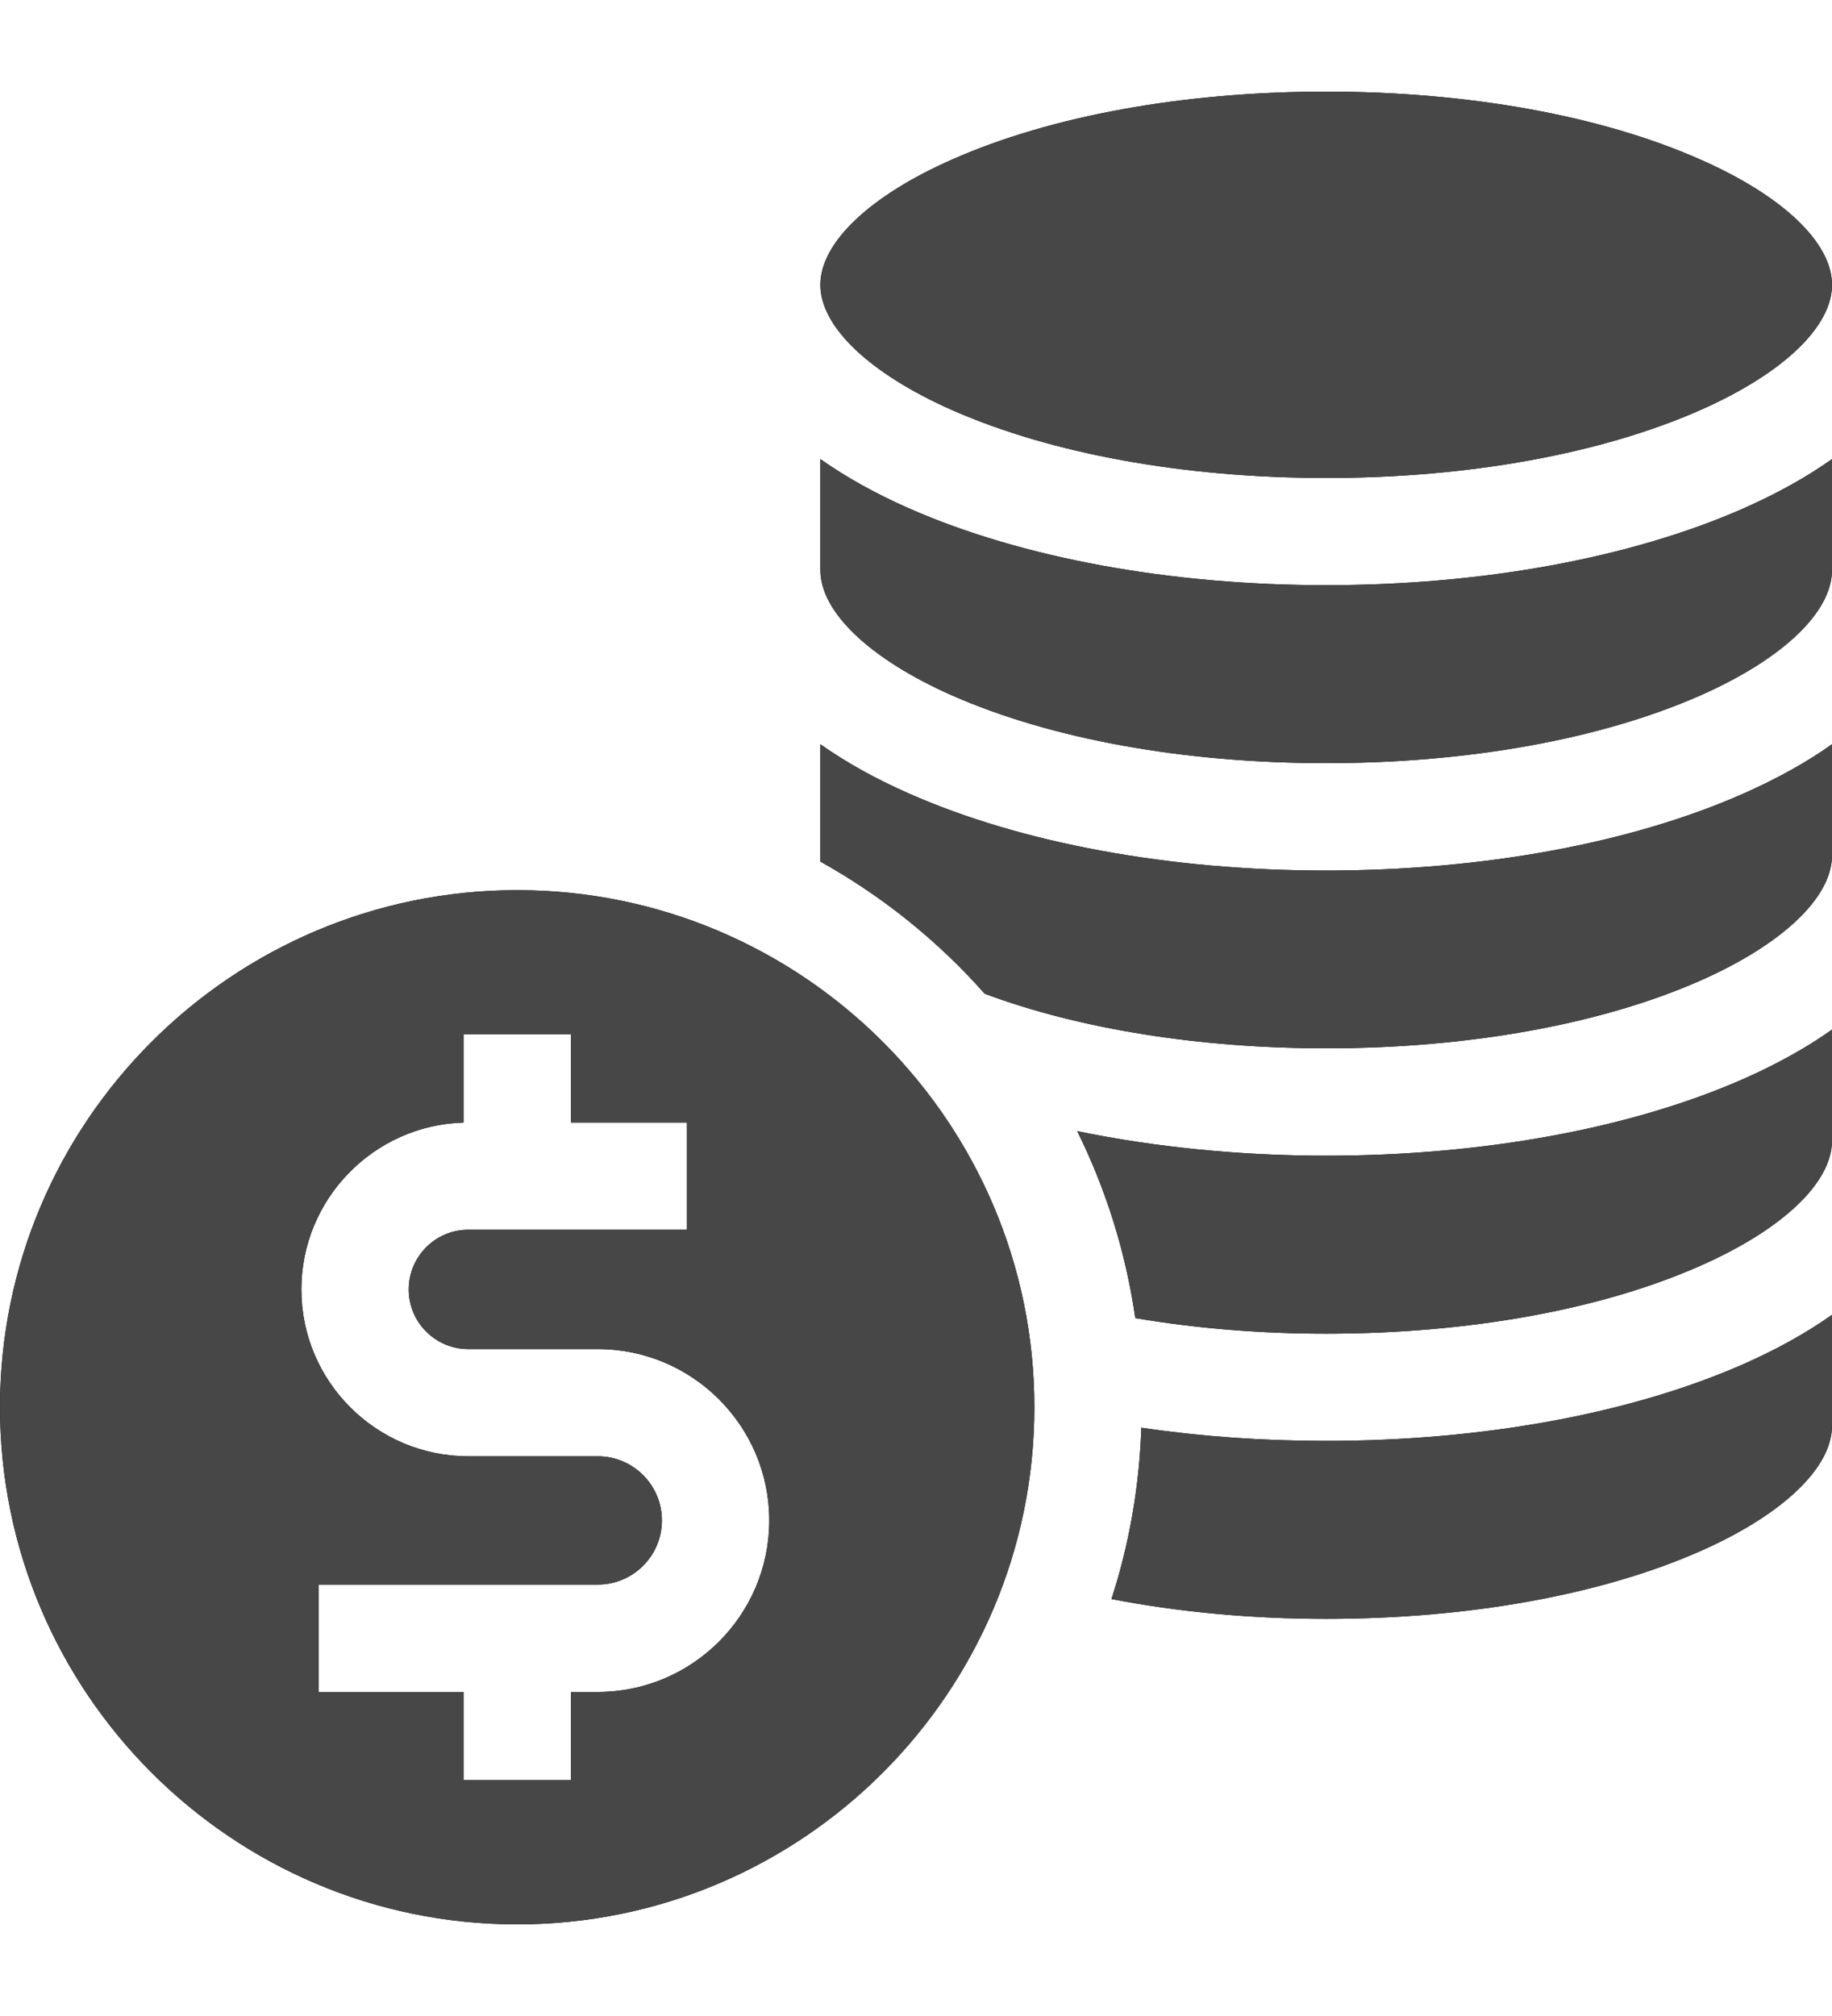 <svg width="10" height="11" viewBox="0 0 10 11" fill="none" xmlns="http://www.w3.org/2000/svg">
<path d="M7.239 3.193C6.384 3.193 5.575 3.044 4.962 2.774C4.778 2.693 4.617 2.603 4.478 2.505V3.11C4.478 3.34 4.748 3.596 5.198 3.795C5.739 4.033 6.463 4.164 7.239 4.164C8.015 4.164 8.74 4.033 9.28 3.795C9.731 3.596 10 3.34 10 3.11V2.505C9.862 2.603 9.7 2.693 9.517 2.774C8.904 3.044 8.095 3.193 7.239 3.193Z" fill="black"/>
<path d="M7.239 3.193C6.384 3.193 5.575 3.044 4.962 2.774C4.778 2.693 4.617 2.603 4.478 2.505V3.11C4.478 3.34 4.748 3.596 5.198 3.795C5.739 4.033 6.463 4.164 7.239 4.164C8.015 4.164 8.74 4.033 9.28 3.795C9.731 3.596 10 3.34 10 3.11V2.505C9.862 2.603 9.7 2.693 9.517 2.774C8.904 3.044 8.095 3.193 7.239 3.193Z" fill="#474747"/>
<path d="M7.239 8.833C8.015 8.833 8.74 8.702 9.28 8.464C9.731 8.265 10 8.009 10 7.779V7.174C9.862 7.272 9.7 7.362 9.517 7.443C8.904 7.713 8.095 7.862 7.239 7.862C6.891 7.862 6.553 7.838 6.23 7.79C6.219 8.115 6.163 8.429 6.067 8.725C6.434 8.796 6.833 8.833 7.239 8.833Z" fill="black"/>
<path d="M7.239 8.833C8.015 8.833 8.74 8.702 9.28 8.464C9.731 8.265 10 8.009 10 7.779V7.174C9.862 7.272 9.7 7.362 9.517 7.443C8.904 7.713 8.095 7.862 7.239 7.862C6.891 7.862 6.553 7.838 6.23 7.79C6.219 8.115 6.163 8.429 6.067 8.725C6.434 8.796 6.833 8.833 7.239 8.833Z" fill="#474747"/>
<path d="M5.375 5.422C5.891 5.615 6.55 5.72 7.239 5.72C8.015 5.72 8.74 5.589 9.28 5.351C9.731 5.152 10 4.896 10 4.667V4.061C9.862 4.159 9.7 4.249 9.517 4.33C8.904 4.601 8.095 4.75 7.239 4.75C6.384 4.75 5.575 4.601 4.962 4.33C4.778 4.249 4.617 4.159 4.478 4.061V4.701C4.817 4.89 5.12 5.134 5.375 5.422Z" fill="black"/>
<path d="M5.375 5.422C5.891 5.615 6.55 5.72 7.239 5.72C8.015 5.72 8.74 5.589 9.28 5.351C9.731 5.152 10 4.896 10 4.667V4.061C9.862 4.159 9.7 4.249 9.517 4.33C8.904 4.601 8.095 4.75 7.239 4.75C6.384 4.75 5.575 4.601 4.962 4.33C4.778 4.249 4.617 4.159 4.478 4.061V4.701C4.817 4.89 5.12 5.134 5.375 5.422Z" fill="#474747"/>
<path d="M7.239 7.277C8.015 7.277 8.74 7.146 9.28 6.907C9.731 6.708 10 6.453 10 6.223V5.618C9.862 5.716 9.7 5.806 9.517 5.887C8.904 6.157 8.095 6.306 7.239 6.306C6.766 6.306 6.303 6.259 5.88 6.172C6.036 6.487 6.145 6.831 6.197 7.192C6.527 7.248 6.877 7.277 7.239 7.277Z" fill="black"/>
<path d="M7.239 7.277C8.015 7.277 8.74 7.146 9.28 6.907C9.731 6.708 10 6.453 10 6.223V5.618C9.862 5.716 9.7 5.806 9.517 5.887C8.904 6.157 8.095 6.306 7.239 6.306C6.766 6.306 6.303 6.259 5.88 6.172C6.036 6.487 6.145 6.831 6.197 7.192C6.527 7.248 6.877 7.277 7.239 7.277Z" fill="#474747"/>
<path d="M5.198 2.238C5.739 2.476 6.463 2.608 7.239 2.608C8.015 2.608 8.74 2.476 9.28 2.238C9.731 2.039 10 1.784 10 1.554C10 1.324 9.731 1.068 9.28 0.87C8.74 0.631 8.015 0.5 7.239 0.5C6.463 0.5 5.739 0.631 5.198 0.87C4.748 1.068 4.478 1.324 4.478 1.554C4.478 1.784 4.748 2.039 5.198 2.238Z" fill="black"/>
<path d="M5.198 2.238C5.739 2.476 6.463 2.608 7.239 2.608C8.015 2.608 8.74 2.476 9.28 2.238C9.731 2.039 10 1.784 10 1.554C10 1.324 9.731 1.068 9.28 0.87C8.74 0.631 8.015 0.5 7.239 0.5C6.463 0.5 5.739 0.631 5.198 0.87C4.748 1.068 4.478 1.324 4.478 1.554C4.478 1.784 4.748 2.039 5.198 2.238Z" fill="#474747"/>
<path d="M5.646 7.678C5.646 6.123 4.38 4.857 2.823 4.857C1.266 4.857 0 6.123 0 7.678C0 9.234 1.266 10.5 2.823 10.5C4.38 10.5 5.646 9.234 5.646 7.678ZM3.263 9.232H3.116V9.713H2.53V9.232H1.74V8.646H3.263C3.456 8.646 3.613 8.489 3.613 8.296C3.613 8.103 3.456 7.946 3.263 7.946H2.556C2.054 7.946 1.645 7.538 1.645 7.036C1.645 6.542 2.04 6.139 2.53 6.125V5.644H3.116V6.125H3.75V6.71H2.556C2.377 6.71 2.231 6.856 2.231 7.036C2.231 7.215 2.377 7.361 2.556 7.361H3.263C3.779 7.361 4.199 7.78 4.199 8.296C4.199 8.812 3.779 9.232 3.263 9.232Z" fill="black"/>
<path d="M5.646 7.678C5.646 6.123 4.38 4.857 2.823 4.857C1.266 4.857 0 6.123 0 7.678C0 9.234 1.266 10.5 2.823 10.5C4.38 10.5 5.646 9.234 5.646 7.678ZM3.263 9.232H3.116V9.713H2.53V9.232H1.74V8.646H3.263C3.456 8.646 3.613 8.489 3.613 8.296C3.613 8.103 3.456 7.946 3.263 7.946H2.556C2.054 7.946 1.645 7.538 1.645 7.036C1.645 6.542 2.04 6.139 2.53 6.125V5.644H3.116V6.125H3.75V6.71H2.556C2.377 6.71 2.231 6.856 2.231 7.036C2.231 7.215 2.377 7.361 2.556 7.361H3.263C3.779 7.361 4.199 7.78 4.199 8.296C4.199 8.812 3.779 9.232 3.263 9.232Z" fill="#474747"/>
</svg>
